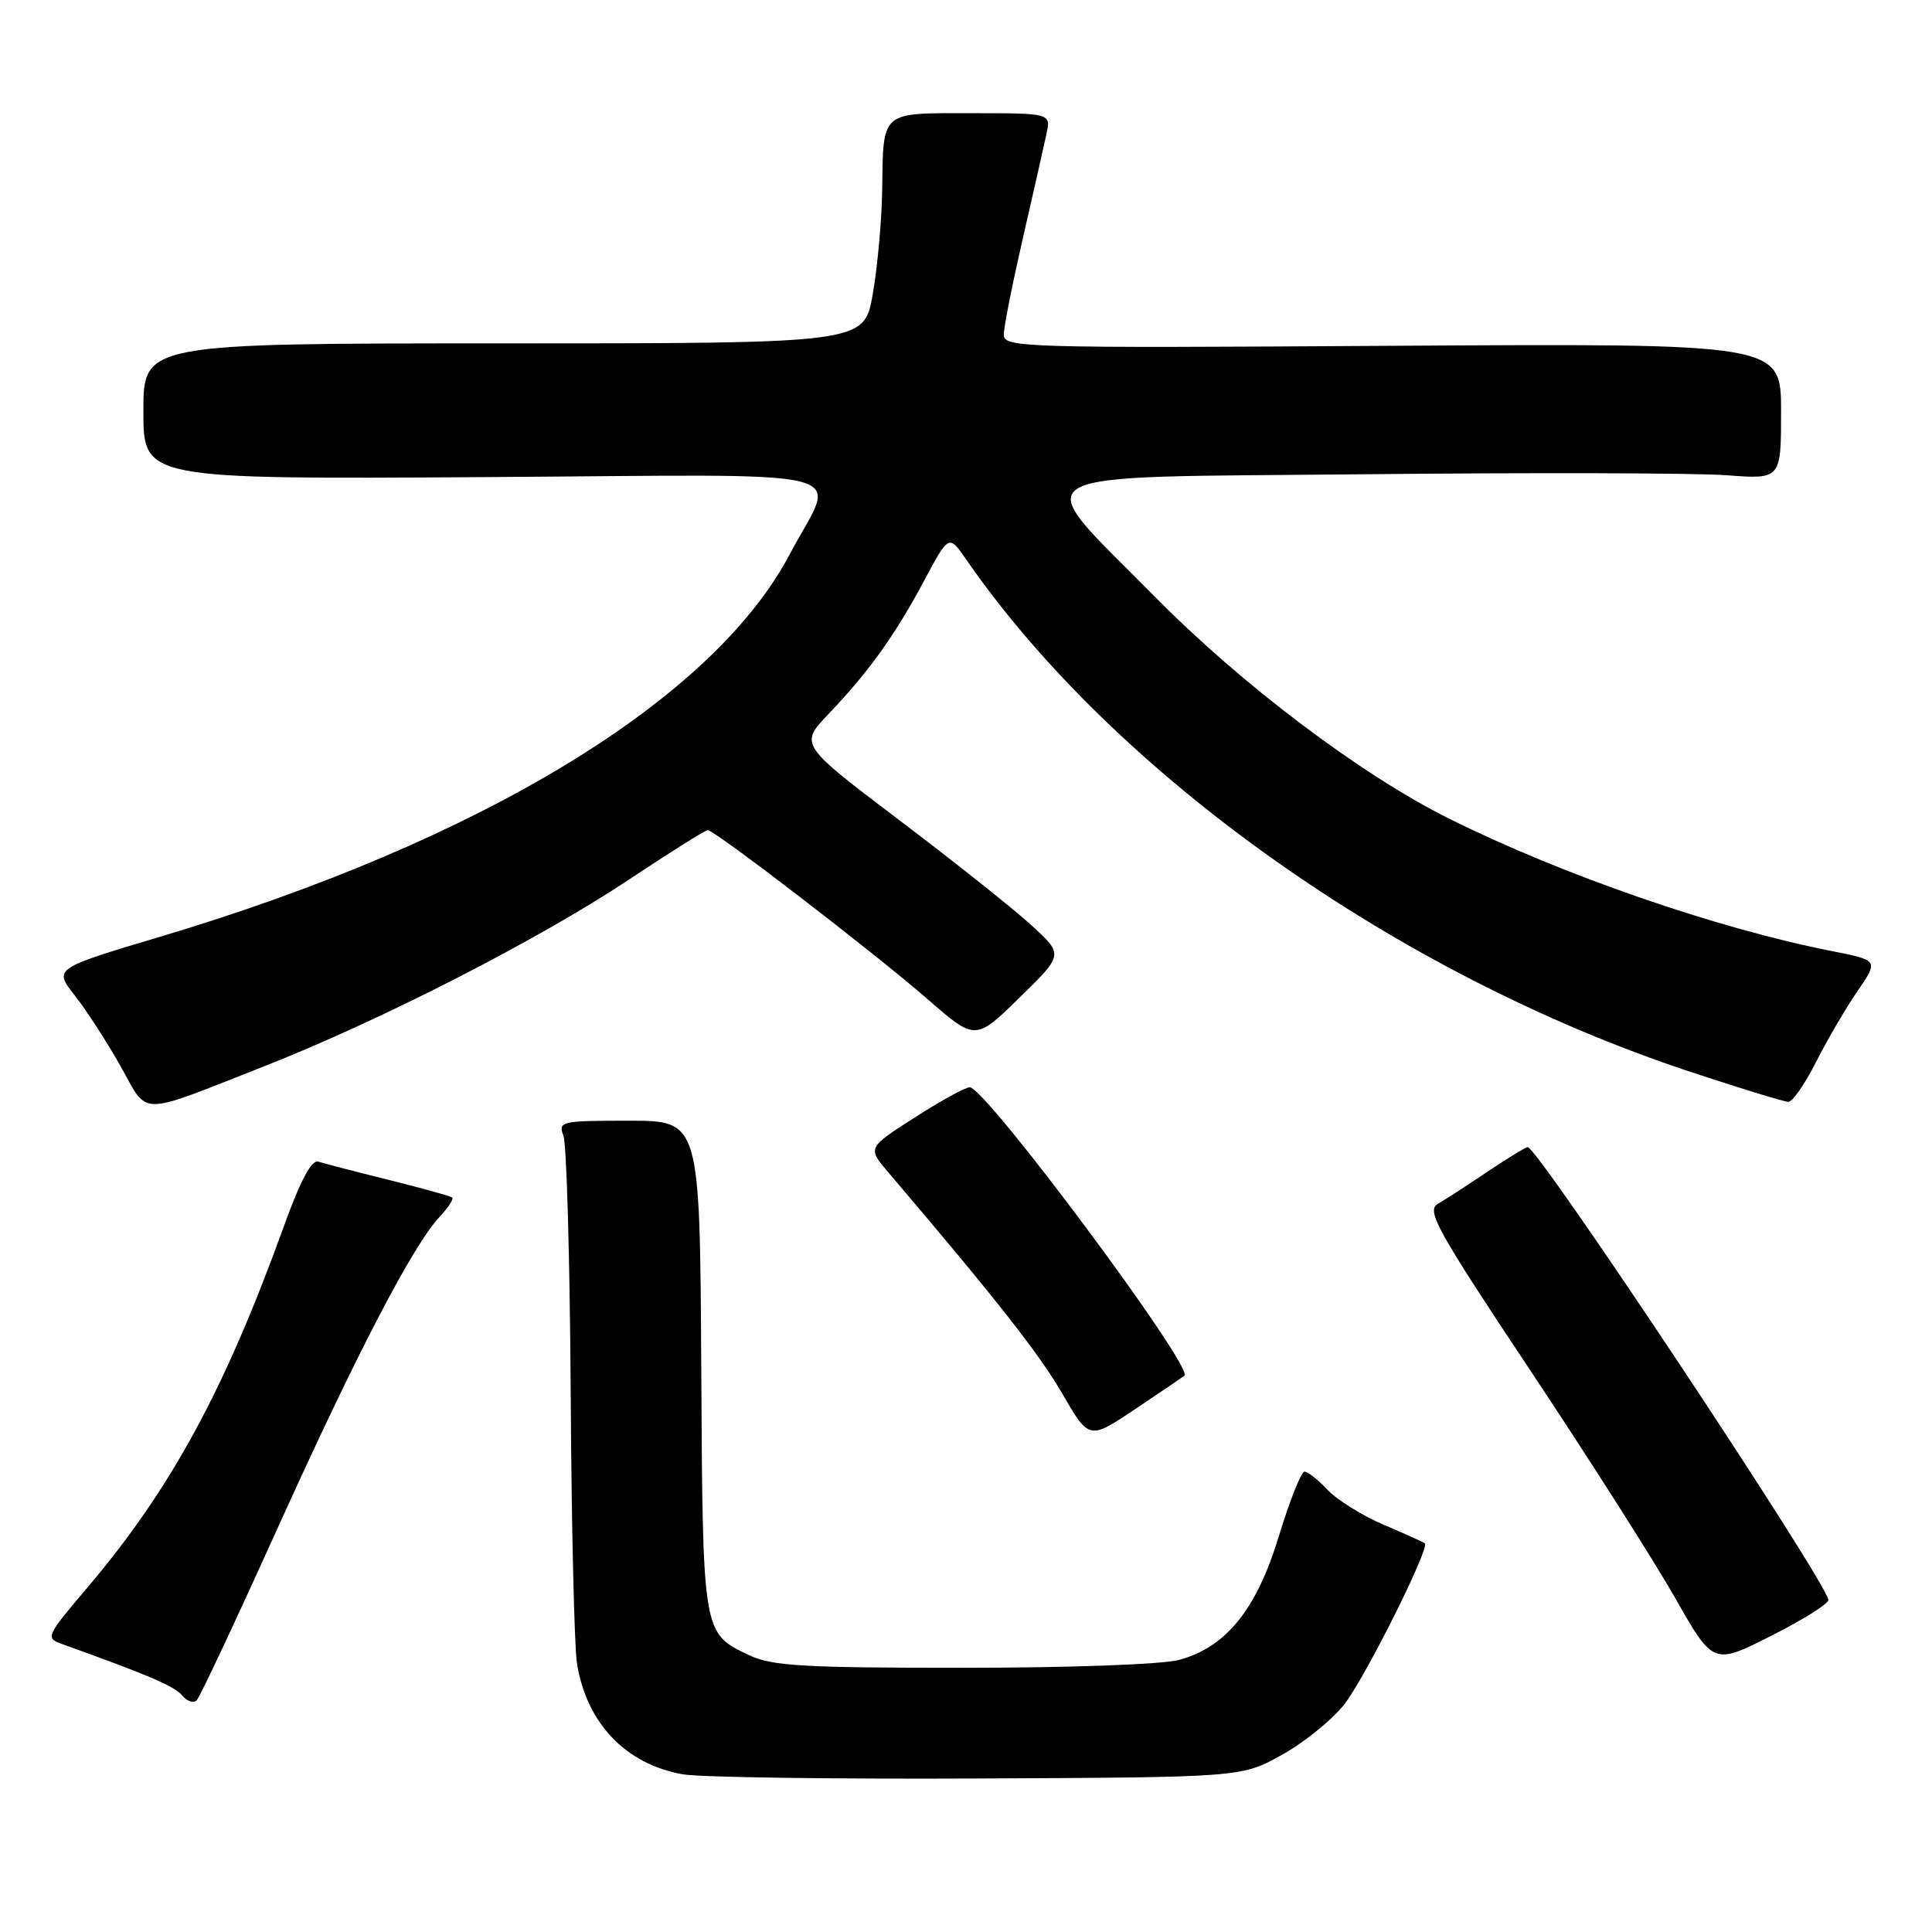 <?xml version="1.0" encoding="UTF-8" standalone="no"?>
<!DOCTYPE svg PUBLIC "-//W3C//DTD SVG 1.1//EN" "http://www.w3.org/Graphics/SVG/1.1/DTD/svg11.dtd" >
<svg xmlns="http://www.w3.org/2000/svg" xmlns:xlink="http://www.w3.org/1999/xlink" version="1.1" viewBox="0 0 256 256">
 <g >
 <path fill="currentColor"
d=" M 169.82 232.55 C 172.75 230.93 176.48 227.92 178.11 225.86 C 180.82 222.43 189.49 205.11 188.80 204.50 C 188.63 204.35 186.18 203.24 183.35 202.04 C 180.52 200.83 177.17 198.75 175.92 197.42 C 174.67 196.09 173.29 195.00 172.86 195.00 C 172.42 195.00 170.89 198.84 169.46 203.54 C 166.49 213.27 162.52 218.21 156.27 219.94 C 154.11 220.54 141.87 220.99 127.65 220.99 C 106.63 221.00 102.27 220.75 99.33 219.35 C 93.06 216.38 93.12 216.73 92.92 181.00 C 92.73 148.50 92.73 148.50 83.31 148.50 C 74.31 148.50 73.93 148.59 74.66 150.50 C 75.08 151.60 75.51 166.88 75.62 184.46 C 75.72 202.03 76.10 218.21 76.45 220.41 C 77.72 228.34 82.92 233.78 90.50 235.11 C 92.70 235.50 110.25 235.75 129.50 235.66 C 164.50 235.50 164.50 235.50 169.82 232.55 Z  M 36.78 202.50 C 47.22 179.42 54.70 165.03 58.24 161.25 C 59.39 160.02 60.15 158.86 59.92 158.67 C 59.69 158.49 55.90 157.44 51.50 156.34 C 47.10 155.25 42.91 154.16 42.18 153.92 C 41.29 153.64 39.79 156.45 37.61 162.50 C 29.76 184.24 22.63 197.33 11.59 210.35 C 6.10 216.82 6.00 217.05 8.21 217.84 C 19.80 222.00 23.10 223.42 24.13 224.65 C 24.78 225.44 25.66 225.73 26.07 225.29 C 26.49 224.86 31.31 214.60 36.78 202.50 Z  M 242.27 211.96 C 241.33 208.52 203.78 152.00 202.43 152.00 C 202.17 152.00 199.77 153.46 197.11 155.25 C 194.45 157.04 191.49 158.96 190.52 159.52 C 188.97 160.43 190.36 162.93 202.78 181.60 C 210.49 193.18 219.09 206.70 221.91 211.64 C 227.02 220.64 227.02 220.64 234.76 216.72 C 239.02 214.57 242.40 212.43 242.27 211.96 Z  M 156.94 182.29 C 158.27 181.27 130.64 144.12 128.50 144.07 C 127.95 144.05 124.67 145.85 121.22 148.07 C 114.93 152.09 114.93 152.09 117.72 155.36 C 132.03 172.17 137.71 179.40 140.75 184.65 C 144.31 190.80 144.31 190.80 150.41 186.72 C 153.76 184.47 156.70 182.48 156.94 182.29 Z  M 35.00 141.29 C 50.50 135.19 71.36 124.51 83.34 116.55 C 88.75 112.95 93.45 110.00 93.78 110.00 C 94.71 110.00 115.75 126.17 122.87 132.36 C 129.24 137.91 129.24 137.91 135.08 132.20 C 140.93 126.50 140.93 126.50 136.71 122.64 C 134.40 120.51 126.52 114.25 119.21 108.71 C 105.92 98.65 105.92 98.65 109.81 94.58 C 115.14 88.99 118.58 84.19 122.45 76.95 C 125.73 70.81 125.73 70.81 128.04 74.16 C 147.76 102.63 185.15 129.12 223.73 141.94 C 230.46 144.17 236.42 146.00 236.97 146.00 C 237.52 146.00 239.16 143.64 240.62 140.75 C 242.08 137.86 244.54 133.64 246.10 131.37 C 248.93 127.25 248.93 127.25 242.77 126.03 C 227.48 123.03 206.92 115.91 191.93 108.43 C 180.31 102.64 164.48 90.69 153.00 79.04 C 136.08 61.88 133.63 63.32 180.77 62.84 C 203.17 62.61 224.76 62.67 228.75 62.97 C 236.00 63.52 236.00 63.52 236.00 54.51 C 236.00 45.50 236.00 45.50 184.50 45.82 C 135.22 46.13 133.00 46.07 133.01 44.32 C 133.01 43.32 134.16 37.55 135.55 31.50 C 136.94 25.45 138.34 19.26 138.66 17.75 C 139.25 15.00 139.25 15.00 128.73 15.00 C 116.55 15.00 117.05 14.56 116.89 25.33 C 116.83 29.27 116.27 35.42 115.64 39.00 C 114.50 45.50 114.50 45.50 66.75 45.50 C 19.00 45.50 19.00 45.50 19.00 54.50 C 19.00 63.50 19.00 63.50 64.08 63.22 C 115.58 62.90 110.82 61.71 104.68 73.38 C 94.48 92.75 63.85 111.38 21.30 124.10 C 7.10 128.34 7.10 128.34 9.92 131.92 C 11.47 133.89 14.19 138.10 15.98 141.28 C 19.73 147.96 18.03 147.96 35.00 141.29 Z "/>
</g>
</svg>